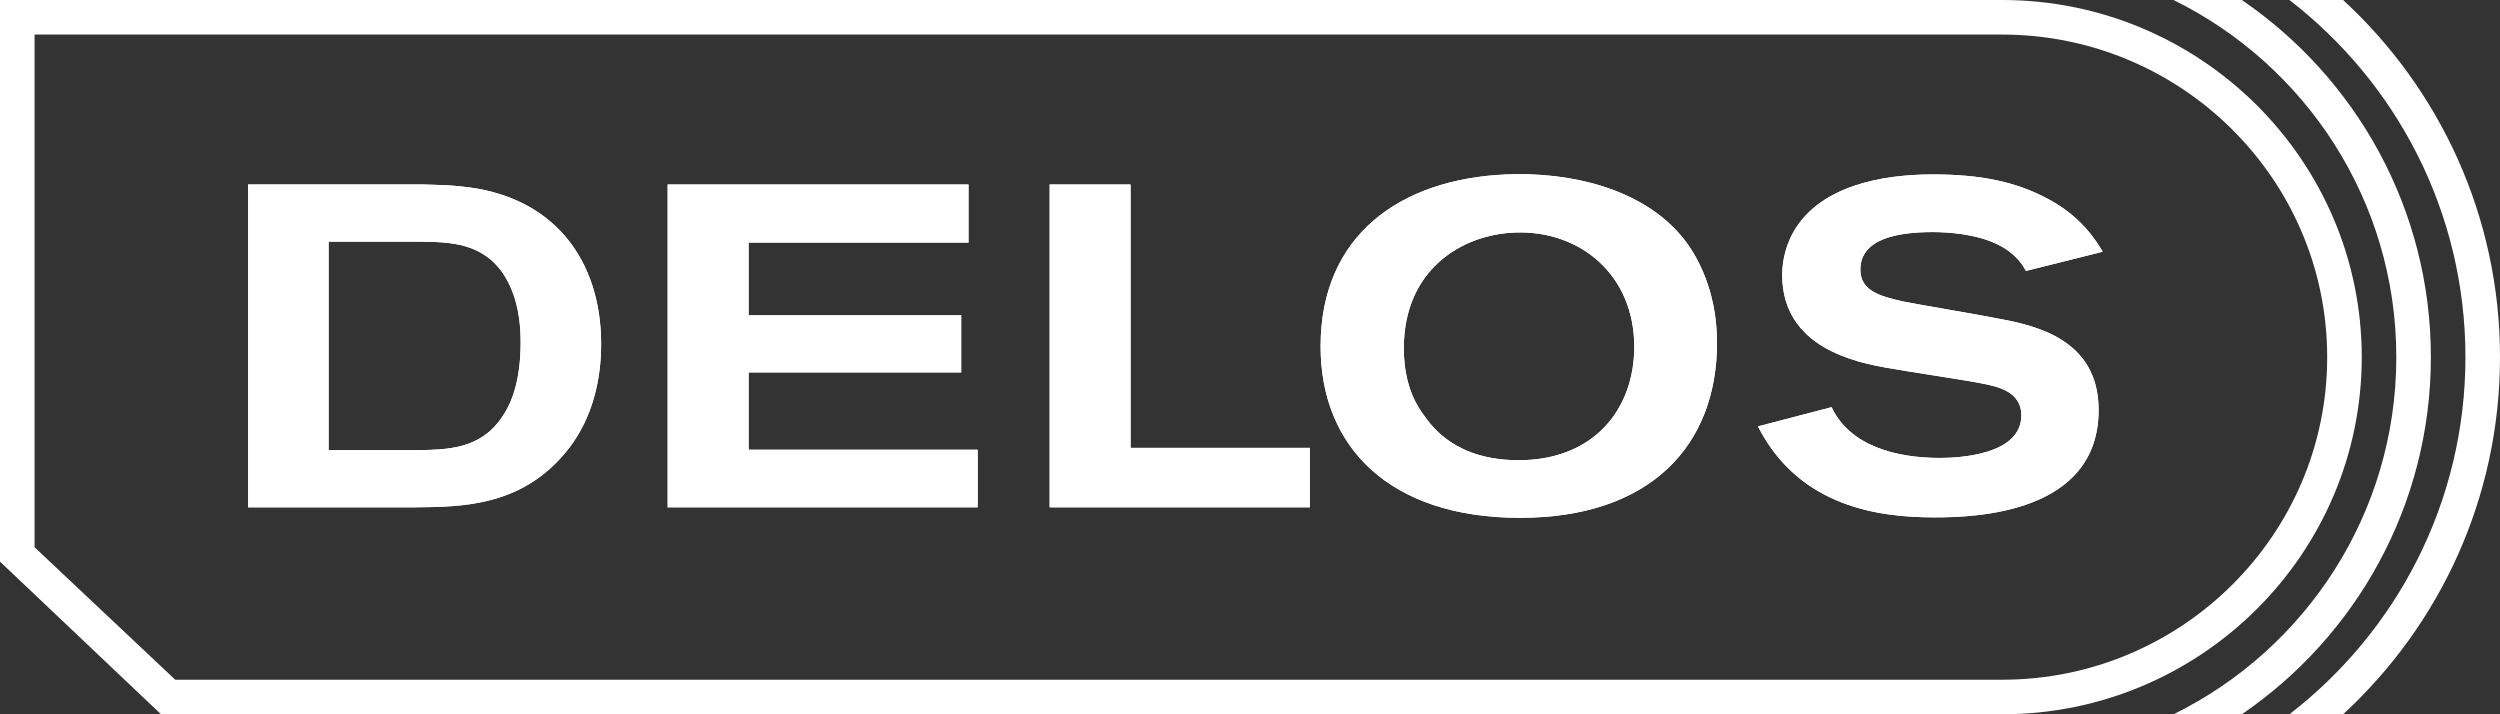 <?xml version="1.0" encoding="UTF-8" standalone="no"?>
<svg width="217px" height="62px" viewBox="0 0 217 62" version="1.1" xmlns="http://www.w3.org/2000/svg" xmlns:xlink="http://www.w3.org/1999/xlink">
    <rect x="0" y="0" width="217" height="62" fill="#333333" stroke="none"/>
    <!-- Generator: Sketch 41.2 (35397) - http://www.bohemiancoding.com/sketch -->
    <title>delos-logo</title>
    <desc>Created with Sketch.</desc>
    <defs></defs>
    <g id="Page-1" stroke="none" stroke-width="1" fill="none" fill-rule="evenodd">
        <g id="delos-logo">
            <g id="Page-1">
                <path d="M28.523,20.978 L28.523,39.075 L36.263,39.075 C38.762,39.036 41.621,38.994 43.486,36.335 C44.319,35.184 45.193,33.242 45.193,29.707 C45.193,27.05 44.597,25.224 43.804,23.954 C41.978,21.056 39.04,21.017 36.62,20.978 L28.523,20.978 Z M21.538,16.014 L36.857,16.014 C37.89,16.056 38.922,16.056 39.953,16.176 C48.129,16.929 52.179,22.642 52.179,29.868 C52.179,33.081 51.384,36.257 49.44,38.836 C45.51,43.955 40.231,43.997 35.985,44.036 L21.538,44.036 L21.538,16.014 Z" id="Fill-1" fill="#FFFFFF"></path>
                <polygon id="Fill-3" fill="#FFFFFF" points="57.952 16.014 84.067 16.014 84.067 21.055 64.978 21.055 64.978 27.367 83.432 27.367 83.432 32.327 64.978 32.327 64.978 39.036 84.862 39.036 84.862 44.036 57.952 44.036"></polygon>
                <polygon id="Fill-5" fill="#FFFFFF" points="91.11 16.014 98.134 16.014 98.134 38.875 113.693 38.875 113.693 44.036 91.11 44.036"></polygon>
                <path d="M121.851,30.223 C121.851,33.636 123.121,35.423 123.636,36.098 C124.312,37.048 126.375,39.947 131.813,39.947 C138.361,39.947 141.855,35.504 141.855,30.103 C141.855,23.834 137.132,19.985 131.535,20.182 C126.852,20.341 121.851,23.437 121.851,30.223 M146.022,20.58 C147.173,21.969 149.037,25.065 149.037,29.748 C149.037,38.677 143.243,44.946 131.932,44.946 C120.621,44.946 114.628,38.797 114.628,30.065 C114.628,20.421 121.534,15.538 130.741,15.141 C136.258,14.905 142.529,16.333 146.022,20.58" id="Fill-7" fill="#FFFFFF"></path>
                <path d="M158.981,35.342 C160.569,38.716 164.578,39.75 168.388,39.75 C170.095,39.75 175.453,39.472 175.453,36.056 C175.453,34.033 173.507,33.558 172,33.28 C170.849,33.041 165.094,32.169 163.783,31.929 C161.204,31.454 154.696,30.223 154.696,23.873 C154.696,22.483 155.092,21.055 155.806,19.904 C158.149,16.133 163.308,15.141 167.753,15.141 C171.841,15.141 174.976,15.736 177.873,17.326 C180.732,18.874 181.961,20.935 182.517,21.85 L175.849,23.517 C175.611,23.081 175.055,22.047 173.389,21.213 C171.523,20.302 169.103,20.144 167.753,20.144 C164.657,20.144 161.482,20.738 161.482,23.398 C161.482,25.224 163.109,25.699 165.213,26.174 C166.364,26.413 172.079,27.366 173.389,27.644 C176.644,28.239 182.16,29.428 182.16,35.581 C182.16,44.591 171.444,44.908 167.912,44.908 C163.308,44.908 156.203,44.116 152.592,37.01 L158.981,35.342 Z" id="Fill-9" fill="#FFFFFF"></path>
                <path d="M173.782,60.5 C190.192,60.5 203.5,47.41 203.5,31 C203.5,14.59 190.192,1.5 173.782,1.5 L2,1.5 L2,48.126 L14.592,60.5 L173.782,60.5 Z" id="Stroke-11" stroke="#FFFFFF"></path>
                <path d="M28.523,20.978 L28.523,39.075 L36.263,39.075 C38.762,39.036 41.621,38.994 43.486,36.335 C44.319,35.184 45.193,33.242 45.193,29.707 C45.193,27.05 44.597,25.224 43.804,23.954 C41.978,21.056 39.04,21.017 36.62,20.978 L28.523,20.978 Z M21.538,16.014 L36.857,16.014 C37.89,16.056 38.922,16.056 39.953,16.176 C48.129,16.929 52.179,22.642 52.179,29.868 C52.179,33.081 51.384,36.257 49.44,38.836 C45.51,43.955 40.231,43.997 35.985,44.036 L21.538,44.036 L21.538,16.014 Z" id="Fill-13" fill="#FFFFFF"></path>
                <polygon id="Fill-15" fill="#FFFFFF" points="57.952 16.014 84.067 16.014 84.067 21.055 64.978 21.055 64.978 27.367 83.432 27.367 83.432 32.327 64.978 32.327 64.978 39.036 84.862 39.036 84.862 44.036 57.952 44.036"></polygon>
                <polygon id="Fill-17" fill="#FFFFFF" points="91.11 16.014 98.134 16.014 98.134 38.875 113.693 38.875 113.693 44.036 91.11 44.036"></polygon>
                <path d="M121.851,30.223 C121.851,33.636 123.121,35.423 123.636,36.098 C124.312,37.048 126.375,39.947 131.813,39.947 C138.361,39.947 141.855,35.504 141.855,30.103 C141.855,23.834 137.132,19.985 131.535,20.182 C126.852,20.341 121.851,23.437 121.851,30.223 M146.022,20.58 C147.173,21.969 149.037,25.065 149.037,29.748 C149.037,38.677 143.243,44.946 131.932,44.946 C120.621,44.946 114.628,38.797 114.628,30.065 C114.628,20.421 121.534,15.538 130.741,15.141 C136.258,14.905 142.529,16.333 146.022,20.58" id="Fill-19" fill="#FFFFFF"></path>
                <path d="M158.981,35.342 C160.569,38.716 164.578,39.75 168.388,39.75 C170.095,39.75 175.453,39.472 175.453,36.056 C175.453,34.033 173.507,33.558 172,33.28 C170.849,33.041 165.094,32.169 163.783,31.929 C161.204,31.454 154.696,30.223 154.696,23.873 C154.696,22.483 155.092,21.055 155.806,19.904 C158.149,16.133 163.308,15.141 167.753,15.141 C171.841,15.141 174.976,15.736 177.873,17.326 C180.732,18.874 181.961,20.935 182.517,21.85 L175.849,23.517 C175.611,23.081 175.055,22.047 173.389,21.213 C171.523,20.302 169.103,20.144 167.753,20.144 C164.657,20.144 161.482,20.738 161.482,23.398 C161.482,25.224 163.109,25.699 165.213,26.174 C166.364,26.413 172.079,27.366 173.389,27.644 C176.644,28.239 182.16,29.428 182.16,35.581 C182.16,44.591 171.444,44.908 167.912,44.908 C163.308,44.908 156.203,44.116 152.592,37.01 L158.981,35.342 Z" id="Fill-21" fill="#FFFFFF"></path>
                <path d="M173.78,59 L15.21,59 L3,47.5 L3,3 L173.78,3 C189.34,3 202,15.56 202,31 C202,46.44 189.34,59 173.78,59 M173.78,0 L0,0 L0,48.75 L13.98,62 L173.78,62 C191,62 205,48.09 205,31 C205,13.91 191,0 173.78,0" id="Fill-23" fill="#FFFFFF"></path>
                <path d="M194.59,0 L188.66,0 C200.11,5.63 208,17.41 208,31 C208,44.59 200.11,56.37 188.66,62 L194.59,62 C204.49,55.24 211,43.87 211,31 C211,18.13 204.49,6.76 194.59,0" id="Fill-25" fill="#FFFFFF"></path>
                <path d="M203.38,0 L198.72,0 C208.01,7.16 214,18.4 214,31 C214,43.6 208.01,54.84 198.72,62 L203.38,62 C211.75,54.29 217,43.25 217,31 C217,18.75 211.75,7.71 203.38,0" id="Fill-27" fill="#FFFFFF"></path>
            </g>
        </g>
    </g>
</svg>